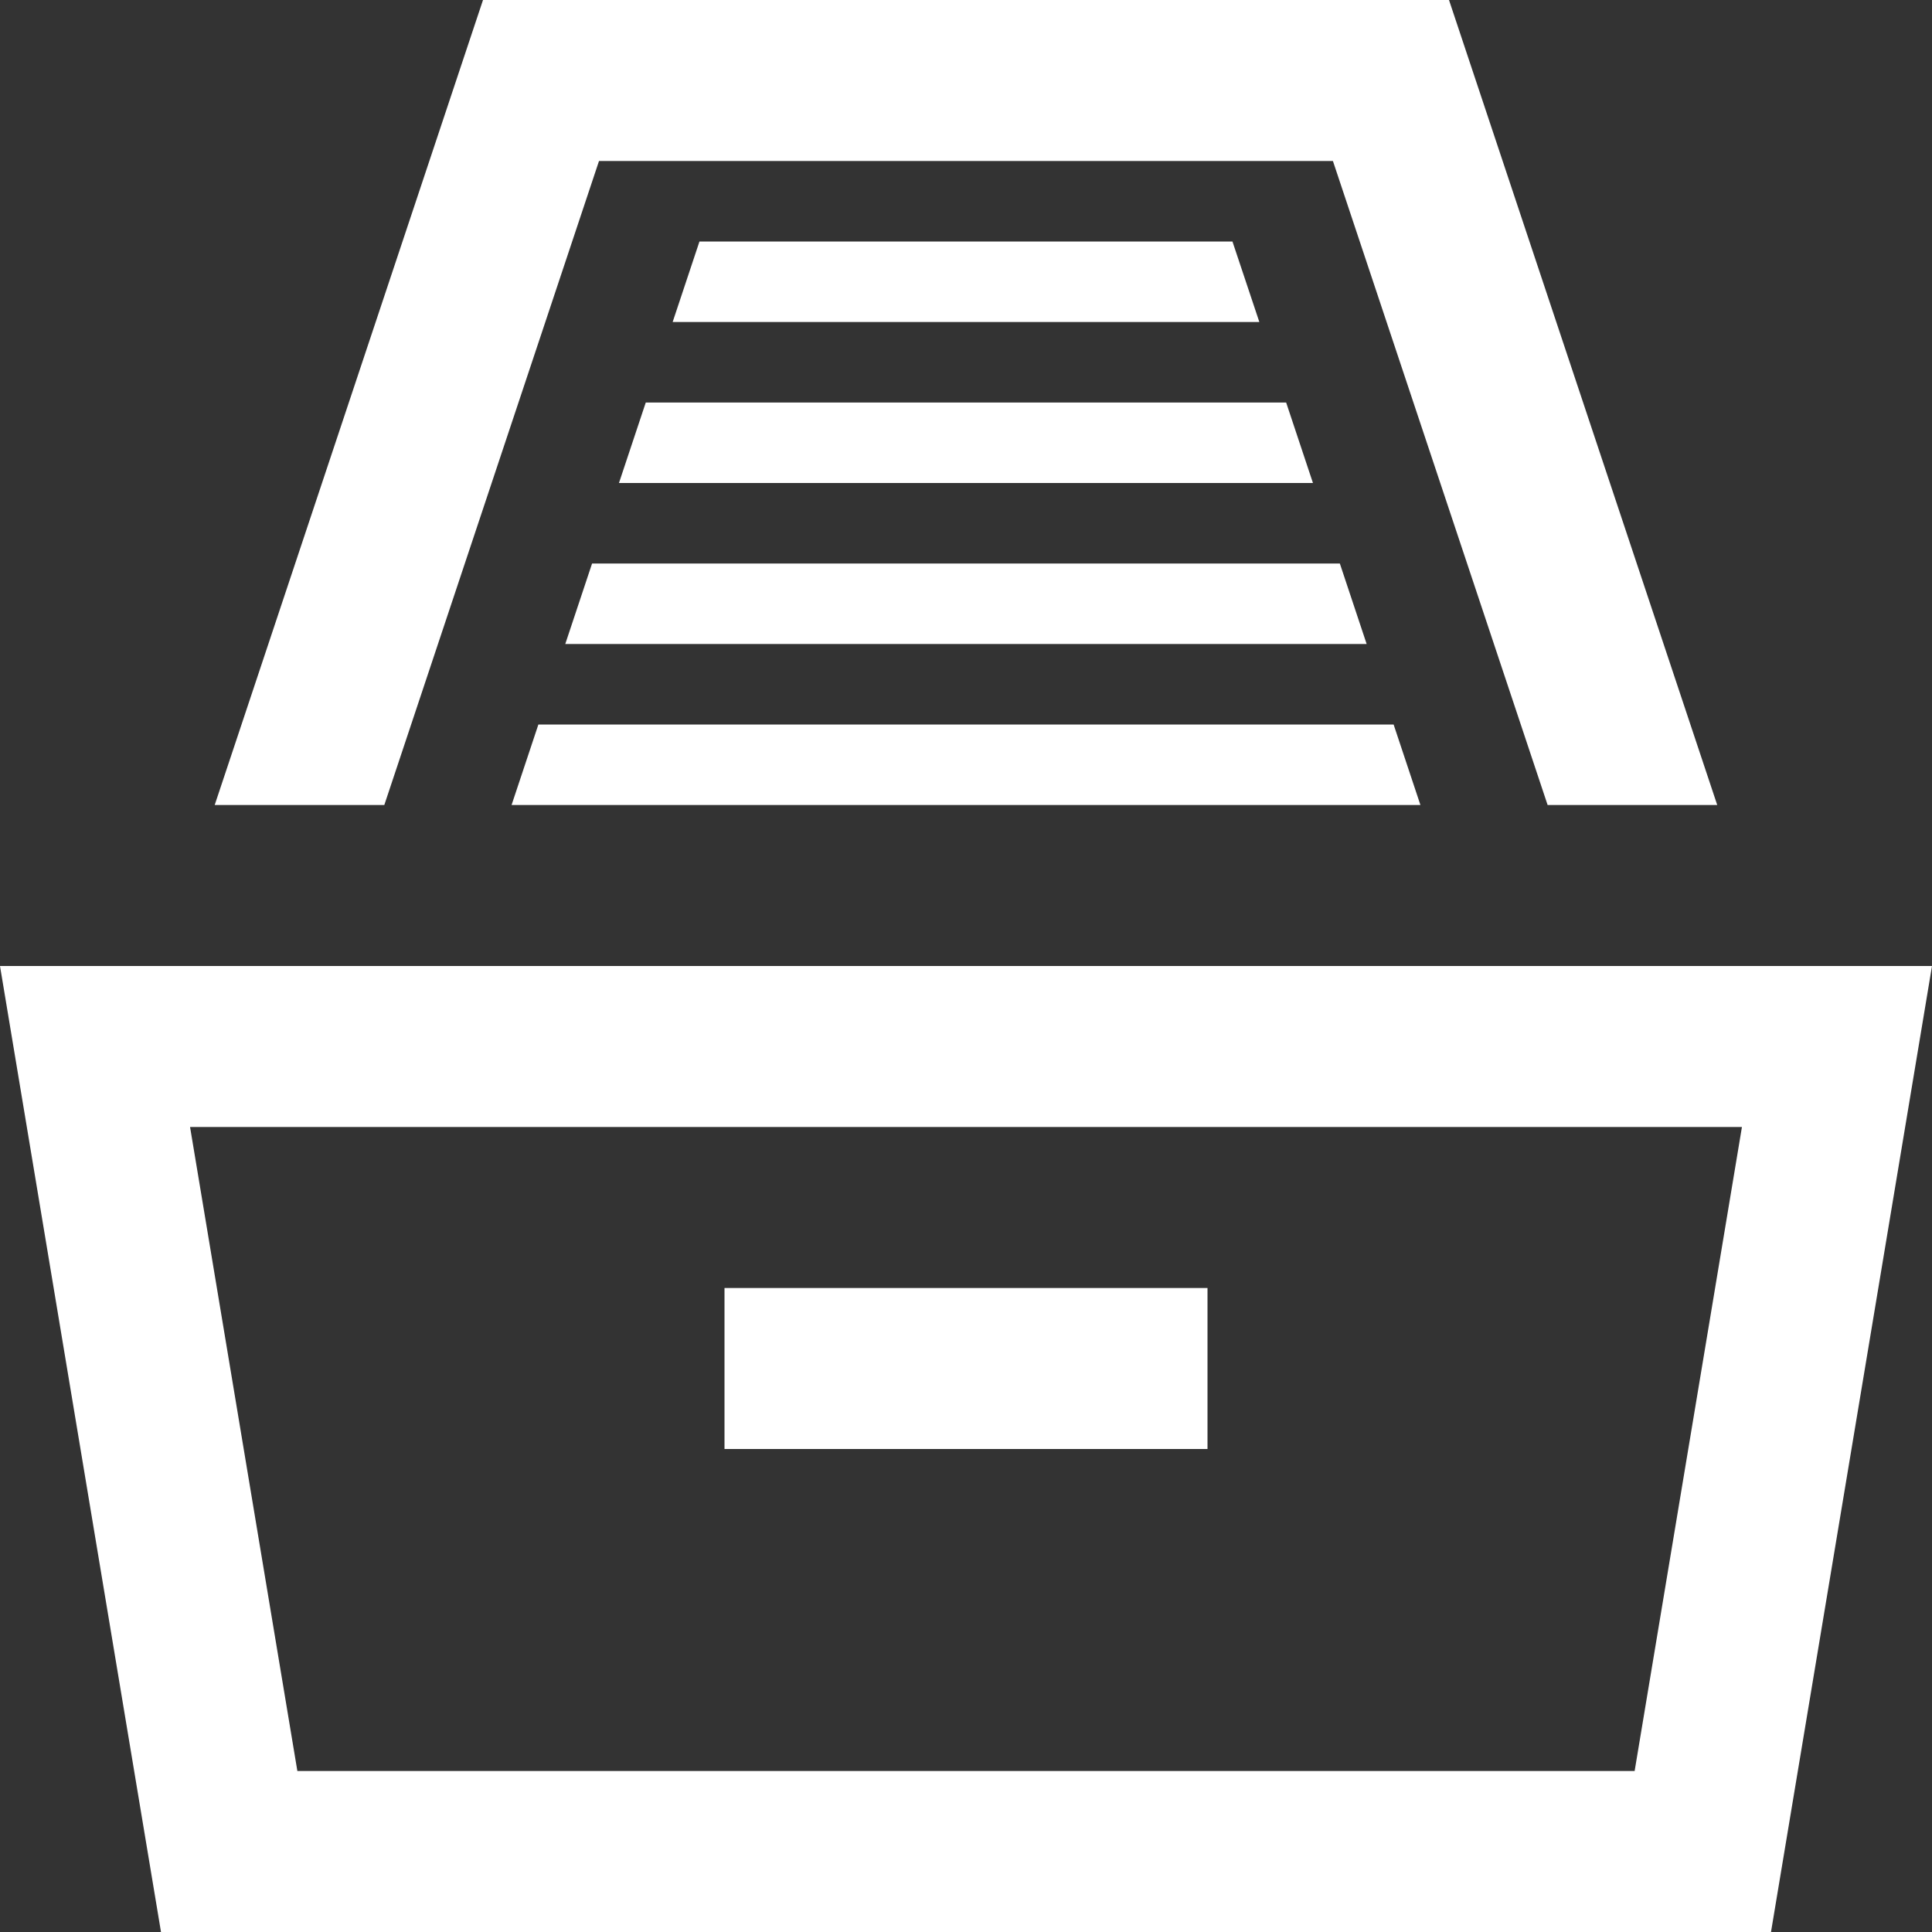 <svg xmlns="http://www.w3.org/2000/svg" width="24" fill='white' height="24" viewBox="0 0 24 24"><rect x="0" y="0" width="24" height="24" fill="#333333" stroke="none"/><path d="M21.639 14l-1.333 8h-16.612l-1.333-8h19.278zm2.361-2h-24l2 12h20l2-12zm-19.226-2l2.667-8h9.117l2.667 8h2.107l-3.332-10h-12l-3.333 10h2.107zm3.248-5l-.333 1h8.621l-.333-1h-7.955zm-.667 2l-.333 1h9.955l-.333-1h-9.289zm10.29 3l-.333-1h-10.624l-.333 1h11.29zm-8.956-7l-.333 1h7.288l-.334-1h-6.621zm6.311 13h-6v2h6v-2z"/></svg>